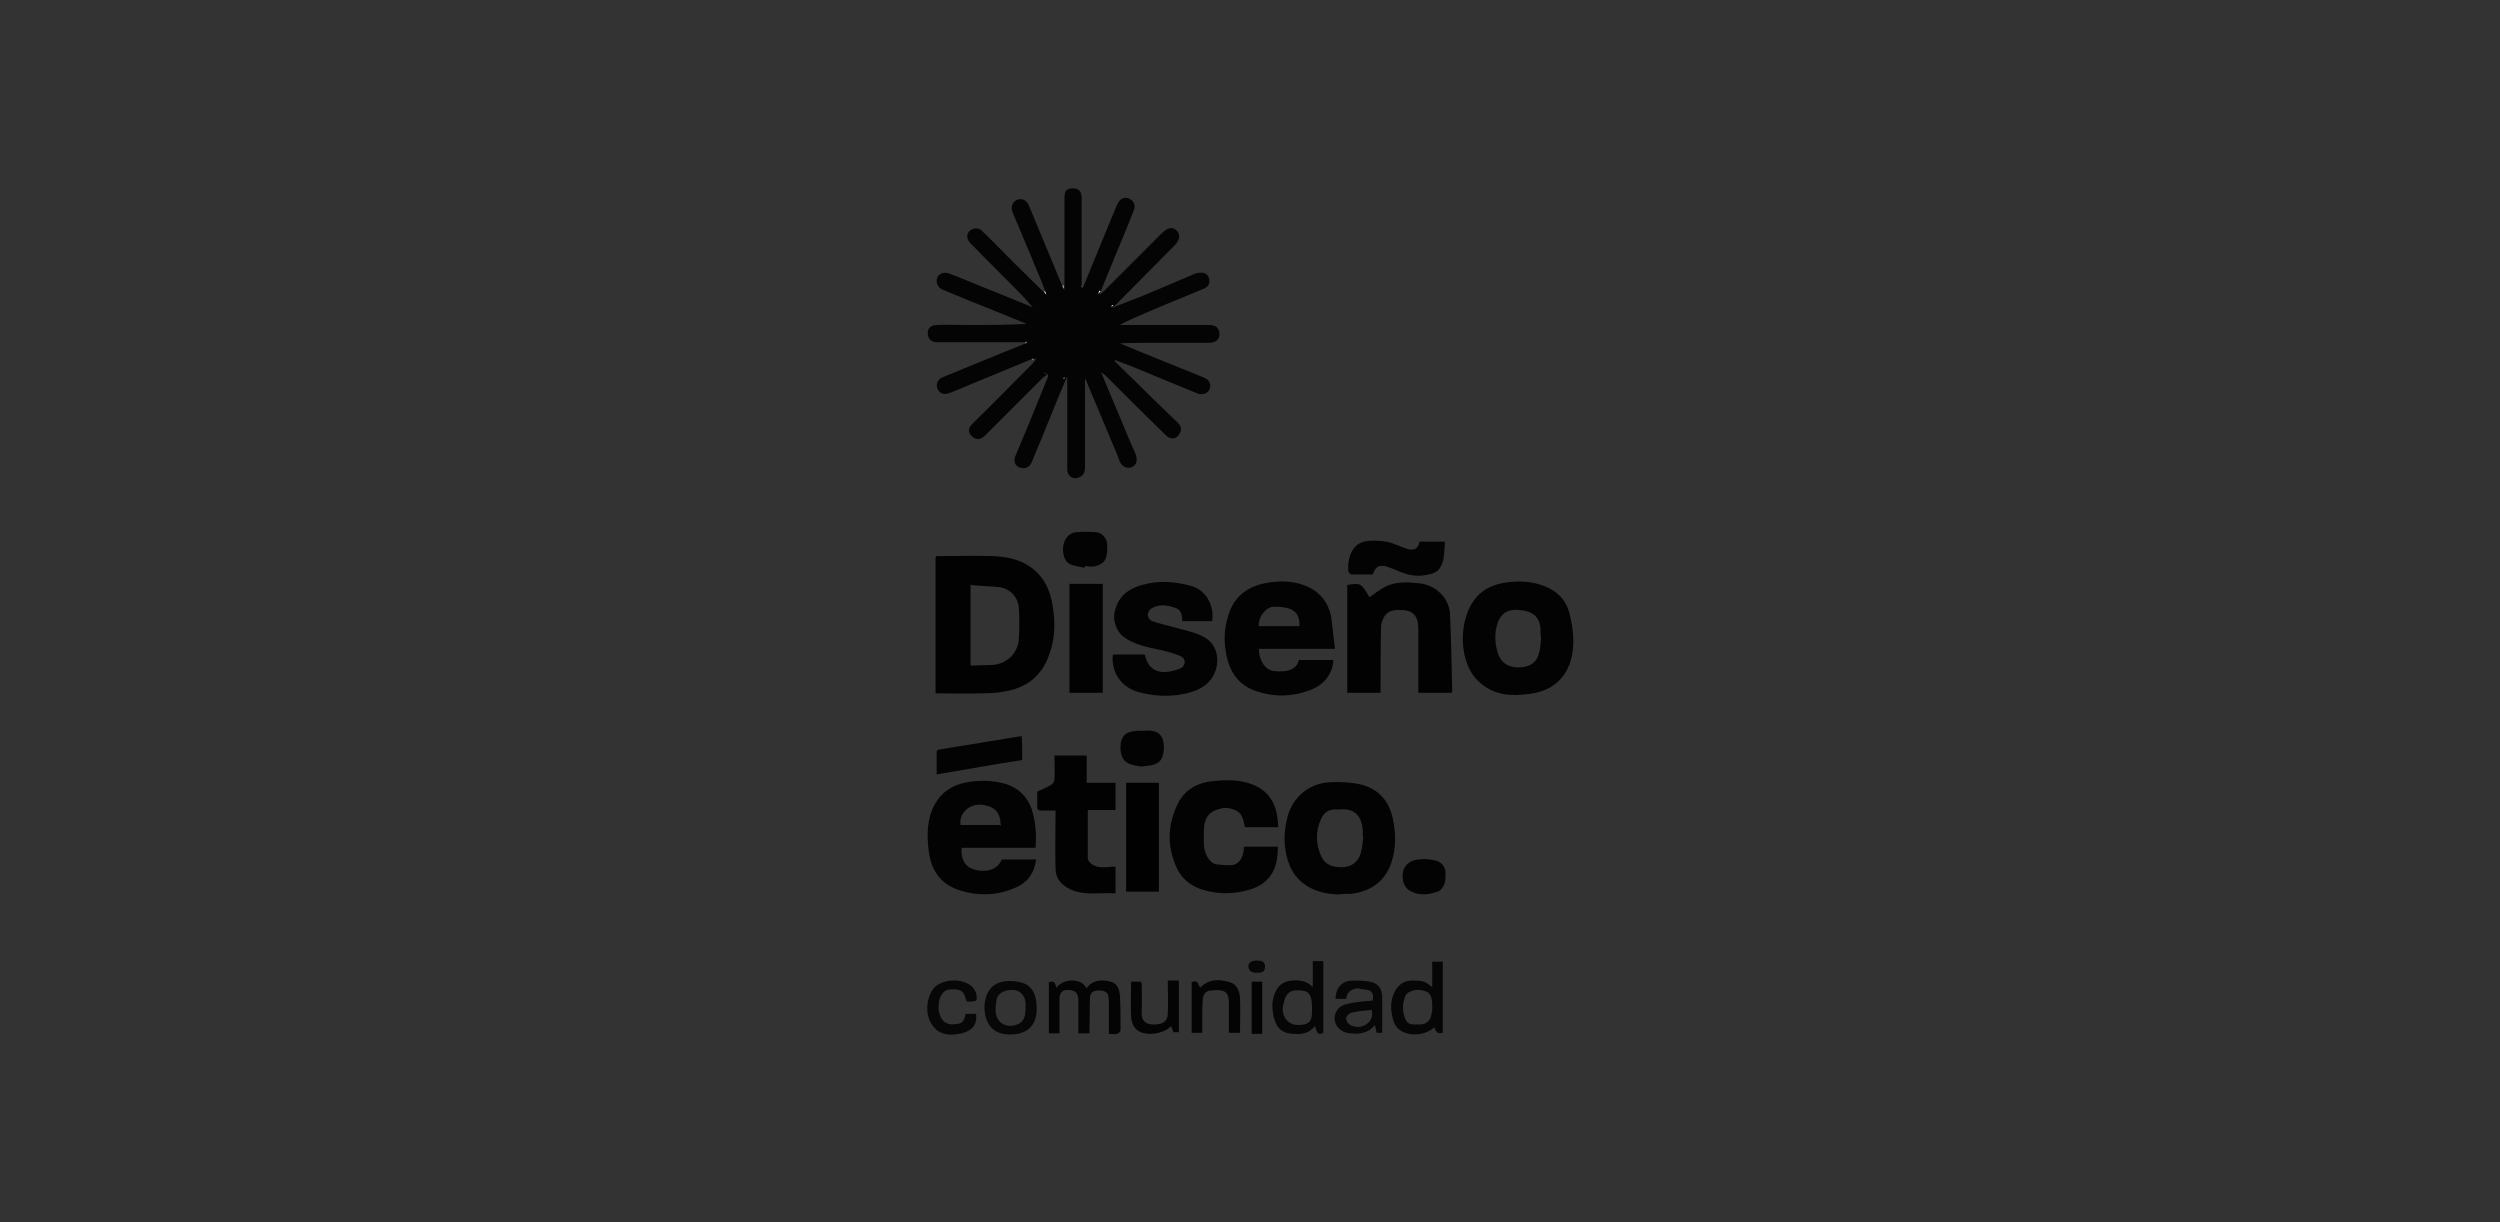 <?xml version="1.0" encoding="utf-8"?>
<!-- Generator: Adobe Illustrator 27.7.0, SVG Export Plug-In . SVG Version: 6.00 Build 0)  -->
<svg version="1.1" id="Layer_1" xmlns="http://www.w3.org/2000/svg" xmlns:xlink="http://www.w3.org/1999/xlink" x="0px" y="0px"
	 viewBox="0 0 450 220" style="enable-background:new 0 0 450 220;" xml:space="preserve">
<rect x="0" y="0" width="450" height="220" fill="#333333" stroke="none"/>
<style type="text/css">
	.st0{fill:#040404;}
	.st1{fill:#020202;}
	.st2{fill:#030303;}
	.st3{fill:#010101;}
	.st4{fill:#060606;}
	.st5{fill:#070707;}
	.st6{fill:#A2A2A1;}
	.st7{fill:#606060;}
	.st8{fill:#828282;}
	.st9{fill:#3D3D3D;}
	.st10{fill:#292929;}
	.st11{fill:#FFFFFF;}
	.st12{fill:#D7D6D6;}
	.st13{fill:none;}
</style>
<g>
	<path class="st0" d="M185.8,64.6c-4.8,2-9.7,4-14.5,6c-0.8,0.3-1.6,0.6-2.3-0.2c-0.7-0.9-0.4-2.1,0.7-2.5c4.7-1.9,9.4-3.9,14.2-5.8
		c0.2-0.1,0.4-0.2,0.7-0.2c0.1-0.1,0.2-0.2,0.4-0.2c-0.1,0-0.2,0-0.3-0.1c-3.4,0-6.9,0-10.3,0c-1.9,0-3.7,0-5.6,0
		c-1.1,0-1.7-0.5-1.8-1.4c-0.1-1.1,0.5-1.7,1.7-1.7c2-0.1,3.9,0,5.9,0c3.4,0,6.8,0,10.2-0.2c-1.8-0.7-3.6-1.5-5.4-2.2
		c-3.3-1.3-6.5-2.6-9.8-4c-0.8-0.3-1.2-1.3-0.9-2.1c0.2-0.7,1.2-1.1,2.1-0.8c3.1,1.2,6.1,2.5,9.2,3.7c1.9,0.8,3.7,1.5,5.6,2.3
		c0.1,0.1,0.3,0.1,0.3,0.1c-0.7-0.7-1.3-1.5-2.1-2.3c-3-3.1-6.1-6.1-9.1-9.2c-0.7-0.7-0.8-1.6-0.2-2.2c0.6-0.6,1.7-0.7,2.3,0
		c1.9,1.8,3.7,3.7,5.6,5.6c1.9,1.9,3.8,3.7,5.7,5.6c0.1,0.1,0.1,0.2,0.2,0.3c0,0,0.1,0,0.1,0c-0.1-0.2-0.1-0.3-0.2-0.5
		c-0.5-1.3-1-2.7-1.6-4c-1.4-3.5-2.9-6.9-4.3-10.3c-0.4-1-0.1-1.9,0.7-2.3c0.9-0.4,1.8,0,2.2,1c1.8,4.3,3.6,8.7,5.4,13
		c0.2,0.6,0.5,1.1,0.7,1.6c0.1,0.2,0.1,0.3,0.2,0.5c0,0,0.1,0,0.1,0c0-0.2,0-0.3,0-0.5c0-5.3,0-10.6,0-15.9c0-1.4,0.4-1.8,1.6-1.8
		c1,0,1.5,0.6,1.5,1.8c0,5.1,0,10.3,0,15.4c0,0.2,0,0.3,0,0.5c0,0.1,0.1,0.2,0.1,0.3c0.1-0.1,0.1-0.2,0.2-0.3
		c1.6-3.9,3.2-7.8,4.8-11.7c0.4-1,0.9-2.1,1.3-3.1c0.4-0.9,1.1-1.4,2-1.1c0.9,0.3,1.4,1.2,1,2.1c-1.1,2.9-2.3,5.7-3.5,8.6
		c-0.8,2-1.7,4.1-2.5,6.1c-0.1,0.1-0.1,0.2-0.2,0.4c0,0.1,0,0.2,0,0.2c0,0,0.1-0.1,0.1-0.1c0.1-0.1,0.2-0.2,0.3-0.2
		c3.6-3.6,7.2-7.2,10.8-10.8c1.1-1.1,2-1.2,2.7-0.5c0.7,0.7,0.6,1.7-0.4,2.7c-3.6,3.6-7.2,7.3-10.8,10.9c-0.1,0.1-0.2,0.1-0.3,0.2
		c0,0,0,0.1,0.1,0.1c0.1-0.1,0.2-0.1,0.3-0.2c1.7-0.7,3.4-1.3,5.1-2c3.1-1.3,6.2-2.6,9.2-3.9c0.3-0.1,0.6-0.2,0.9-0.2
		c0.8-0.1,1.4,0.1,1.7,0.9c0.3,0.9-0.1,1.7-1,2c-4.1,1.7-8.3,3.4-12.4,5.2c-0.9,0.4-1.8,0.8-2.6,1.3c5.4,0,10.7,0,16.1,0
		c1.2,0,1.8,0.6,1.8,1.7c0,0.9-0.7,1.5-1.8,1.5c-3.2,0-6.4,0-9.6,0c-2.2,0-4.3,0-6.5,0.1c1.2,0.5,2.4,1,3.6,1.5
		c3.9,1.6,7.7,3.1,11.6,4.7c0.9,0.4,1.3,1.2,0.9,2.1c-0.3,0.7-1.3,1.1-2.2,0.7c-4-1.6-8-3.3-11.9-4.9c-1-0.4-1.9-0.7-2.9-1.1
		c0,0.1-0.1,0.1-0.1,0.2c1,0.9,1.9,1.9,2.9,2.8c2.7,2.7,5.5,5.4,8.2,8c0.5,0.5,1.1,1,0.8,1.9c-0.5,1.3-1.6,1.6-2.6,0.7
		c-3.7-3.6-7.3-7.2-10.9-10.8c-0.2-0.2-0.5-0.4-0.8-0.6c1,2.5,2.1,5,3.1,7.4c1,2.4,2,4.9,3.1,7.3c0.4,1.1,0.2,1.9-0.5,2.3
		c-0.7,0.4-1.6,0.2-2.1-0.5c-0.3-0.4-0.4-0.9-0.6-1.4c-1.9-4.5-3.8-9.1-5.7-13.6c-0.1-0.1-0.1-0.3-0.2-0.4c0,0.2,0,0.4,0,0.6
		c0,5.1,0,10.2,0,15.3c0,0.7-0.1,1.4-0.8,1.8c-1.2,0.7-2.4,0-2.4-1.4c0-4.6,0-9.2,0-13.8c0-0.8,0-1.6,0-2.4c0-0.1,0-0.2,0-0.3
		c0,0-0.1,0-0.1,0c0,0.1-0.1,0.2-0.1,0.3c-1,2.3-2,4.7-2.9,7c-1.1,2.7-2.2,5.4-3.3,8c-0.4,1-1.3,1.3-2.3,0.9c-0.8-0.4-1-1.2-0.6-2.1
		c2-4.7,3.9-9.4,5.8-14.1c0.1-0.2,0.1-0.3,0-0.6c-0.3,0.3-0.7,0.5-1,0.8c-2.9,2.9-5.8,5.8-8.8,8.8c-0.5,0.5-1,1-1.5,1.5
		c-0.8,0.8-1.6,0.8-2.3,0.2c-0.8-0.8-0.8-1.5,0.1-2.4c3.6-3.5,7.1-7.1,10.7-10.7c0.2-0.2,0.4-0.5,0.6-0.7c0-0.1,0.1-0.1,0.1-0.2
		C185.9,64.6,185.8,64.6,185.8,64.6z M188.2,67.1c0,0-0.1,0-0.1,0.1c0,0,0,0.1,0.1,0.1C188.2,67.2,188.2,67.2,188.2,67.1
		C188.2,67.2,188.2,67.2,188.2,67.1z"/>
	<path class="st1" d="M168.6,100.1c3.4,0,6.7-0.1,10.1,0c2.3,0.1,4.7,0.5,6.7,1.9c2.5,1.7,3.7,4.3,4.1,7.2c0.5,3,0.4,5.9-0.7,8.8
		c-1.3,3.6-3.9,5.7-7.6,6.4c-1.4,0.3-2.9,0.4-4.4,0.4c-2.8,0.1-5.6,0-8.4,0c0-0.2,0-0.3,0-0.5c0-7.8,0-15.5,0-23.3
		c0-0.2,0-0.5,0-0.7C168.5,100.2,168.5,100.1,168.6,100.1z M174.7,105.4c0,4.7,0,9.4,0,14.2c0,0.1,0.1,0.1,0.1,0.2
		c1.2,0,2.4-0.1,3.5-0.1c2.8,0,5-2.1,5.1-4.8c0.1-1.8,0.1-3.6,0-5.4c-0.1-1.9-1.5-3.5-3.4-3.8c-1.7-0.2-3.5-0.2-5.2-0.4
		C174.8,105.3,174.7,105.3,174.7,105.4z"/>
	<path class="st2" d="M240.3,116.8c-4.7,0-9.2,0-13.7,0c0,2.1,1.2,3.9,2.8,4c2,0.2,4-0.1,4.4-2c2.1,0,4.2,0,6.2,0
		c-0.1,2.6-1.8,4.6-4.4,5.5c-3,1.1-6.1,1.2-9.2,0.2c-3.6-1.1-5.3-3.8-5.8-7.5c-0.3-2-0.2-3.9,0.4-5.9c0.9-3.4,3.2-5.4,6.6-6.1
		c2.5-0.5,5-0.5,7.3,0.4c2.6,1,4.2,3,4.7,5.6C239.9,112.9,240,114.8,240.3,116.8z M233.9,112.7c0.1-2.6-1.3-3.5-4.6-3.5
		c-1.3,0-2.9,1.8-2.7,3.5C229,112.7,231.4,112.7,233.9,112.7z"/>
	<path class="st2" d="M186.4,152.6c-4.5,0-8.9,0-13.3,0c-0.2,2,0.6,3.4,2.2,3.9c1.9,0.6,4.3,0.2,5-1.8c2,0,4.1,0,6.2,0
		c-0.3,2.6-1.7,4.3-4,5.2c-3.1,1.3-6.4,1.4-9.6,0.4c-3.4-1-5.2-3.4-5.7-6.9c-0.4-3-0.4-6,1.1-8.7c1.2-2.1,3-3.3,5.3-3.8
		c2.4-0.5,5-0.5,7.4,0.2c2.3,0.7,3.9,2.3,4.7,4.5C186.4,147.9,186.6,150.2,186.4,152.6z M180.1,148.4c0-1.3-0.4-2.5-1.7-3.1
		c-1.4-0.6-2.9-0.7-4.2,0.2c-0.9,0.7-1.5,1.7-1.3,3c2.4,0,4.8,0,7.1,0C180,148.5,180.1,148.5,180.1,148.4z"/>
	<path class="st2" d="M240.9,161c-2.8-0.1-5.3-0.8-7.3-2.9c-1.3-1.4-1.9-3.2-2.2-5c-0.3-1.8-0.2-3.6,0.2-5.4
		c0.7-3.8,3.7-6.7,7.8-6.9c1.9-0.1,3.7,0,5.5,0.4c3.3,0.8,5.1,3,5.8,6.1c0.6,2.7,0.6,5.5-0.3,8.1c-1.2,3.4-3.8,5.1-7.3,5.5
		C242.4,160.9,241.6,160.9,240.9,161z M245.4,150.6c0,0-0.1,0-0.1,0c0-0.2,0-0.5,0-0.7c0-2.6-1.2-4.5-4.1-4.2c-0.2,0-0.4,0-0.6,0
		c-1.3-0.1-2.3,0.5-2.8,1.7c-1,2.2-1,4.4,0,6.7c0.7,1.6,2.1,2,3.7,2c1.7,0,2.9-0.9,3.4-2.4C245.2,152.6,245.3,151.6,245.4,150.6z"/>
	<path class="st2" d="M273,125.1c-2.9,0.1-5.4-0.8-7.4-3c-1.2-1.4-1.8-3.1-2.1-4.8c-0.4-2.4-0.2-4.9,0.7-7.2c1.2-3,3.4-4.7,6.6-5.2
		c2.4-0.4,4.9-0.3,7.2,0.6c2.3,0.9,3.9,2.5,4.5,4.9c0.4,1.6,0.7,3.2,0.7,4.9c0,2.4-0.5,4.8-2.1,6.7c-1.3,1.6-3.1,2.4-5.1,2.8
		C275,125,274,125,273,125.1z M277.4,114.8C277.4,114.8,277.3,114.8,277.4,114.8c-0.1-0.3-0.1-0.6-0.1-0.9c0.1-2.3-0.9-3.6-3-4
		c-2.2-0.4-4.1,0-4.8,2.5c-0.5,1.6-0.4,3.2,0,4.8c0.6,2.3,2.3,3.1,4.4,2.9c1.6-0.1,2.8-1,3.1-2.5
		C277.3,116.7,277.3,115.7,277.4,114.8z"/>
	<path class="st1" d="M261.3,124.7c-2,0-4,0-6,0c0-2,0-4,0-6c0-1.8,0-3.7,0-5.5c0-2.3-0.9-3.5-3.5-3.4c-1.1,0-2.1,0.2-2.7,1.3
		c-0.2,0.4-0.4,0.9-0.5,1.4c-0.1,3.7-0.1,7.5-0.1,11.2c0,0.3,0,0.7,0,1c-2,0-4,0-6,0c0-6.5,0-12.9,0-19.4c2.4-0.4,2.5-0.4,4,2.2
		c1-0.7,1.9-1.4,2.9-1.9c1.9-1,4.1-0.8,6.1-0.6c1.5,0.2,2.7,0.7,3.8,1.8c1,1,1.6,2.3,1.7,3.6c0.2,4.7,0.3,9.5,0.4,14.2
		C261.4,124.6,261.3,124.6,261.3,124.7z"/>
	<path class="st2" d="M206.1,117.9c0.5,2.5,2.3,3.5,4.8,2.9c0.5-0.1,1.1-0.3,1.6-0.5c1-0.5,1-1.7,0-2.2c-1.1-0.5-2.4-0.8-3.6-1.1
		c-2.3-0.5-4.7-0.9-6.7-2.4c-1.2-0.9-1.9-2.9-1.6-4.3c0.7-3.5,3.2-4.7,6.2-5.3c2.5-0.5,5-0.2,7.4,0.4c2.7,0.7,4.4,3.3,4,6.4
		c-1.8,0-3.6,0-5.4,0c0-1.1-0.2-2.1-1.3-2.4c-1.4-0.5-2.9-0.7-4.2,0.1c-0.4,0.2-0.7,0.8-0.7,1.2c0,0.4,0.4,1,0.8,1.1
		c1.3,0.5,2.6,0.7,3.9,1.1c1.7,0.5,3.5,0.8,5.1,1.6c3.7,1.7,3.3,6.6,0.7,8.7c-1.5,1.2-3.2,1.6-5.1,1.9c-2.4,0.3-4.7,0.1-7-0.5
		c-3.3-0.9-5-3.7-4.7-6.7c0.1,0,0.1-0.1,0.2-0.1c1.8,0,3.6,0,5.3,0C206,117.8,206.1,117.8,206.1,117.9z"/>
	<path class="st2" d="M230.1,148.9c-2.2,0-4.1,0-6,0c-0.2-0.8-0.3-1.6-0.7-2.2c-0.5-0.9-2.3-1.5-3.5-1.2c-2.3,0.5-3.2,1.7-3.2,4.1
		c0,1.6-0.2,3.2,0.6,4.6c0.4,0.7,0.9,1.3,1.8,1.4c0.9,0.1,1.9,0.2,2.8,0.1c1.2-0.2,2-1.5,2-3.3c2,0,4.1,0,6.1,0
		c0.1,4.2-1.6,6.8-5.3,7.8c-2.8,0.8-5.8,0.8-8.7-0.2c-1.8-0.7-3.2-1.8-4.1-3.6c-1.9-4-1.8-8,0.2-11.9c1.2-2.4,3.5-3.6,6.1-3.9
		c2.1-0.2,4.2-0.3,6.3,0.3c2.9,0.8,4.7,2.6,5.3,5.5C230,147.3,230,148.1,230.1,148.9z"/>
	<path class="st1" d="M200.8,156c0,1.6,0,3.2,0,4.8c-2.7-0.2-5.4,0.5-8.1-0.7c-1.7-0.8-2.7-2-2.7-3.8c-0.1-3.4,0-6.9,0-10.4
		c-1,0-1.7,0-2.5,0c-0.6,0-0.8-0.1-0.8-0.8c0-0.9,0-1.8,0-2.6c0.9-0.4,1.8-0.8,2.6-1.3c0.3-0.2,0.5-0.6,0.5-0.9c0.1-1.4,0-2.8,0-4.3
		c2,0,3.9,0,5.8,0c0,1.6,0,3.2,0,4.9c1.8,0,3.5,0,5.2,0c0,1.6,0,3.2,0,4.9c-1.7,0-3.3,0-5,0c0,2.9,0,5.8,0,8.6
		c0,0.9,1.1,1.6,2.4,1.7c0.4,0,0.9,0,1.3,0C199.9,156,200.3,156,200.8,156z"/>
	<path class="st1" d="M192.5,105.1c2,0,3.9,0,6,0c0,6.5,0,13,0,19.6c-2,0-4,0-6,0C192.5,118.1,192.5,111.6,192.5,105.1z"/>
	<path class="st3" d="M202.7,140.9c2,0,3.9,0,5.9,0c0,6.5,0,13,0,19.6c-1.9,0-3.9,0-5.9,0C202.7,154,202.7,147.5,202.7,140.9z"/>
	<path class="st2" d="M255.5,97.5c1.5,0,2.9,0,4.6,0c-0.1,1.2-0.1,2.5-0.4,3.6c-0.6,1.9-1.5,2.2-3.7,2.5c-1.8,0.2-3.4-0.4-5-1.1
		c-0.4-0.2-0.9-0.3-1.3-0.5c-1.4-0.4-2.1-0.1-2.6,1.4c-1.2,0-2.5,0-3.7,0c-0.3,0-0.7-0.3-0.7-0.6c-0.2-1.8,0.4-4.7,2.8-5.3
		c1.3-0.3,2.7-0.2,4,0c1.3,0.2,2.5,0.9,3.8,1.3C254.6,99.2,255.3,98.7,255.5,97.5z"/>
	<path class="st2" d="M184,136.8c-5.1,0.8-10.2,1.7-15.4,2.6c0-1.5,0-2.9,0-4.2c0-0.1,0.4-0.3,0.6-0.3c2.8-0.5,5.7-0.9,8.5-1.4
		c2.1-0.3,4.1-0.7,6.2-1C184,133.9,184,135.3,184,136.8z"/>
	<path class="st0" d="M199.6,186.1c0-1.8,0-3.6,0-5.3c0-0.5,0-1-0.1-1.5c-0.1-0.8-0.9-1.1-2.1-1c-0.9,0.1-1.2,0.7-1.2,1.4
		c-0.1,1.7,0,3.5-0.1,5.2c0,0.4,0,0.7,0,1.1c-0.7,0-1.3,0-2,0c0-1.8,0-3.5,0-5.2c0-0.4,0-0.7,0-1.1c-0.2-1.2-0.7-1.5-2.1-1.5
		c-0.8,0-1.3,0.6-1.3,1.6c0,1.9,0,3.8,0,5.7c0,0.1,0,0.3,0,0.5c-0.6,0-1.2,0-1.9,0c0-3.1,0-6.1,0-9.2c0.8-0.3,1.2,0,1.3,1
		c0.9-1,1.8-1.3,2.9-1.3c1.2,0,2,0.4,2.6,1.4c1.1-1.6,2.7-1.6,4.3-1.2c1.3,0.3,1.6,1.5,1.7,2.6c0.1,2,0.1,4.1,0.1,6.2
		c0,0.2-0.4,0.5-0.6,0.6C200.6,186.2,200.1,186.1,199.6,186.1z"/>
	<path class="st4" d="M257.8,177.6c0-1.5,0-3,0-4.5c0.7,0,1.3,0,1.9,0c0,4.3,0,8.5,0,12.8c-0.9,0.3-1.3-0.2-1.5-1
		c-1.7,1.5-4.3,1.7-6.1,0.6c-1.1-0.7-1.4-1.9-1.6-3.1c-0.2-1.3-0.1-2.7,0.6-4c0.7-1.2,1.6-1.9,3.1-1.9c1.2,0,2.4,0,3.3,1
		C257.7,177.5,257.8,177.6,257.8,177.6z M257.8,181.5C257.8,181.5,257.8,181.5,257.8,181.5c0-0.3,0-0.7,0-1c-0.1-0.8-0.2-1.6-1-2
		c-1-0.4-2.1-0.5-3.2,0.1c-0.2,0.1-0.5,0.4-0.6,0.6c-0.6,1.4-0.6,2.7-0.1,4.1c0.3,0.7,0.7,1.1,1.5,1.1c0.4,0,0.8,0,1.2,0
		c1.4,0,2-1,2.1-2.1C257.8,182.1,257.8,181.8,257.8,181.5z"/>
	<path class="st4" d="M236.7,184.7c-1.1,1.3-2.3,1.5-3.7,1.4c-1.9,0-3.1-0.8-3.6-2.6c-0.5-1.7-0.6-3.5,0.3-5.2
		c0.6-1.2,1.6-1.7,2.9-1.8c1.3-0.1,2.6,0,3.7,1.2c0-1.7,0-3.2,0-4.7c0.7,0,1.3,0,1.9,0c0,4.3,0,8.6,0,12.9
		C237.1,186.5,237,185.6,236.7,184.7z M233.6,184.5c1.6,0,2.3-0.4,2.5-1.5c0.1-0.9,0.1-1.9,0-2.8c-0.2-1.3-0.7-1.8-1.8-1.9
		c-1.7-0.2-2.5,0.2-3,1.4c-0.1,0.4-0.2,0.7-0.3,1.1C230.5,182.7,231.7,184.5,233.6,184.5z"/>
	<path class="st5" d="M242.3,179.8c-0.6,0-1.3,0-1.9,0c0-2,1.2-3.3,3.1-3.3c1,0,2.1,0,3.1,0.2c1.5,0.3,2.2,1.3,2.2,2.8
		c0,2.1,0,4.3,0,6.4c-0.3,0-0.7,0-1,0c-0.1-0.4-0.2-0.8-0.3-1.4c-1.2,1.5-2.9,1.7-4.5,1.5c-2.3-0.2-3.5-2.4-2.3-4.2
		c0.6-0.9,1.7-1.1,2.8-1.3c1.2-0.2,2.4-0.3,3.6-0.4c0.2-1.5-0.2-1.9-1.6-2c-0.3,0-0.6-0.1-1-0.2C243.2,178,242.5,178.5,242.3,179.8z
		 M246.9,181.8c-0.7,0.1-1.4,0.1-2.1,0.2c-0.6,0.1-1.3,0.2-1.8,0.4c-0.3,0.1-0.7,0.6-0.7,0.9c0,0.4,0.3,0.9,0.6,1.1c1,0.6,2,0.6,3,0
		C246.8,183.8,247.2,182.9,246.9,181.8z"/>
	<path class="st5" d="M181.9,186.2c-3,0.1-4.7-1.8-4.7-5c0.1-2.6,1.4-4.8,4.9-4.6c2.9,0.1,4.6,1.3,4.5,5.3
		C186.5,184.5,185,186.2,181.9,186.2z M184.6,181.6c0-0.4,0-0.7,0-0.9c0-1.2-0.7-2.1-1.6-2.4c-1.1-0.3-2.6,0-3.2,0.8
		c-0.2,0.2-0.3,0.4-0.4,0.7c-0.1,0.7-0.2,1.3-0.2,2c0,2.2,1.8,3.4,3.9,2.6C184.6,183.8,184.5,182.6,184.6,181.6z"/>
	<path class="st2" d="M205.5,138c-0.6-0.1-1.3-0.2-1.9-0.4c-1.3-0.4-1.8-1.3-1.9-2.6c-0.1-1.4,0.2-2.8,1.6-3.2
		c1.1-0.4,2.4-0.2,3.6-0.3c0.3,0,0.7,0.1,1,0.2c1.5,0.4,1.8,2.3,1.5,3.9c-0.3,1.7-1.4,2.2-3.5,2.3
		C205.9,137.9,205.7,137.9,205.5,138C205.5,138,205.5,138,205.5,138z"/>
	<path class="st2" d="M195.2,102.2c-0.8-0.2-1.7-0.3-2.5-0.6c-1.2-0.5-1.5-2.2-1.3-3.4c0.2-1.3,1.1-2.3,2.3-2.4
		c1.2-0.1,2.4-0.1,3.6,0c1.2,0.1,2,1.2,2,2.4c0.1,2.7-0.7,3.3-2.1,3.7c-0.6,0.2-1.3,0-1.9,0C195.3,102.1,195.2,102.2,195.2,102.2z"
		/>
	<path class="st5" d="M173.8,182.5c0.6,0,1.3,0,1.9,0c0.2,1.9-0.6,3-2.6,3.5c-2.6,0.6-4.5,0.1-5.6-2c-0.9-1.6-0.8-4.1,0.4-5.9
		c0.9-1.3,3.1-1.9,5-1.5c1.3,0.3,2.4,0.9,2.8,2.2c0.1,0.4,0.2,1.2,0,1.3c-0.4,0.2-1,0.2-1.6,0.2c-0.1,0-0.2-0.4-0.3-0.6
		c-0.4-1.4-0.9-1.7-2.8-1.6c-0.9,0-1.6,0.8-1.9,1.8c-0.2,1.1-0.3,2.1,0.2,3.1c0.5,1.1,1.5,1.6,2.9,1.3
		C173.2,184.3,173.6,183.7,173.8,182.5z"/>
	<path class="st0" d="M223.2,185.9c-0.6,0-1.3,0-2,0c0-1.1,0-2.1,0-3.2c0-0.6,0-1.3,0-1.9c0.1-2.7-1.2-2.7-3.4-2.5
		c-0.8,0.1-1.2,0.7-1.3,1.5c-0.1,1.3-0.1,2.7-0.1,4c0,0.7,0,1.4,0,2.1c-0.6,0-1.2,0-1.9,0c0-3,0-6.1,0-9.1c1-0.5,1.2,0.3,1.5,1
		c1.6-1.6,3.4-1.6,5.4-1c1.3,0.4,1.7,1.6,1.8,2.8C223.3,181.7,223.2,183.8,223.2,185.9z"/>
	<path class="st0" d="M205.5,176.9c0,1.7,0.1,3.4,0,5.1c-0.1,1.9,0.8,2.5,2.6,2.4c1.3-0.1,2.1-0.6,2.1-2c0.1-1.9,0-3.9,0-5.9
		c0.7,0,1.3,0,2,0c0,3.1,0,6.2,0,9.3c-0.3,0-0.7,0-1,0c-0.1-0.3-0.2-0.7-0.4-1.1c-1,1-2.3,1.3-3.6,1.4c-2.2,0-3.4-0.9-3.6-3.1
		c-0.1-2.1,0-4.1,0-6.3c0.7,0,1.2,0,1.8,0C205.4,176.8,205.5,176.9,205.5,176.9z"/>
	<path class="st2" d="M256.2,154.6c0.7,0.1,1.5,0.1,2.2,0.3c1,0.2,1.8,1.1,1.8,2.2c0,0.7,0,1.4-0.2,2c-0.2,0.5-0.6,1.1-1,1.3
		c-1.6,0.6-3.3,0.9-4.9,0.1c-1.4-0.6-1.9-2.1-1.5-3.8c0.3-1.1,1.5-2,2.9-2C255.6,154.7,255.9,154.7,256.2,154.6
		C256.2,154.6,256.2,154.6,256.2,154.6z"/>
	<path class="st2" d="M227.2,186.1c-0.4,0-0.7,0-1,0c-0.3,0-0.6,0-0.9,0c0-3.2,0-6.3,0-9.4c0.6,0,1.2,0,1.9,0
		C227.2,179.8,227.2,182.9,227.2,186.1z"/>
	<path class="st5" d="M226.2,172.9c1.1,0,1.5,0.3,1.5,1.1c0,0.8-0.3,1.1-1.4,1.1c-1,0-1.5-0.3-1.6-1.1
		C224.7,173.3,225.2,172.9,226.2,172.9z"/>
	<path class="st6" d="M191.5,51.4c0,0.2,0,0.3,0,0.5c0,0-0.1,0-0.1,0c-0.1-0.2-0.1-0.3-0.2-0.5C191.3,51.4,191.4,51.4,191.5,51.4z"
		/>
	<path class="st7" d="M194.9,51.4c-0.1,0.1-0.1,0.2-0.2,0.3c0-0.1-0.1-0.2-0.1-0.3C194.7,51.5,194.8,51.5,194.9,51.4z"/>
	<path class="st8" d="M184.6,61.5c0.1,0,0.2,0,0.3,0.1c-0.1,0.1-0.2,0.2-0.4,0.2C184.6,61.7,184.6,61.6,184.6,61.5z"/>
	<path class="st6" d="M191.4,68.2c0-0.1,0.1-0.2,0.1-0.3c0,0,0.1,0,0.1,0c0,0.1,0,0.2,0,0.3C191.5,68.2,191.4,68.2,191.4,68.2z"/>
	<path class="st9" d="M261.3,124.7c0-0.1,0.1-0.1,0.1-0.2C261.4,124.6,261.3,124.6,261.3,124.7z"/>
	<path class="st9" d="M205.5,176.9c0-0.1-0.1-0.1-0.1-0.2C205.4,176.8,205.5,176.9,205.5,176.9z"/>
	<path class="st8" d="M257.8,177.6c-0.1,0-0.2-0.1-0.2-0.1C257.7,177.5,257.8,177.6,257.8,177.6z"/>
	<path class="st10" d="M206.1,117.9c-0.1,0-0.2-0.1-0.2-0.1C206,117.8,206.1,117.8,206.1,117.9z"/>
	<path class="st10" d="M200.6,117.7c-0.1,0-0.1,0.1-0.2,0.1C200.5,117.8,200.5,117.8,200.6,117.7z"/>
	<path class="st10" d="M168.6,100.1c-0.1,0-0.1,0.1-0.2,0.1C168.5,100.2,168.5,100.1,168.6,100.1z"/>
	<path class="st11" d="M188.1,52.4c0.1,0.2,0.1,0.3,0.2,0.5c0,0-0.1,0-0.1,0c-0.1-0.1-0.1-0.2-0.2-0.3C188,52.5,188,52.4,188.1,52.4
		z"/>
	<path class="st11" d="M197.7,52.7c0.1-0.1,0.1-0.2,0.2-0.4c0.1,0.1,0.1,0.1,0.2,0.2C198,52.6,197.9,52.7,197.7,52.7
		C197.8,52.7,197.8,52.7,197.7,52.7z"/>
	<path class="st11" d="M200.4,55c-0.1,0.1-0.2,0.1-0.3,0.2c0,0,0-0.1-0.1-0.1c0.1-0.1,0.2-0.1,0.3-0.2
		C200.3,54.9,200.4,54.9,200.4,55z"/>
	<path class="st11" d="M197.8,52.8c0,0-0.1,0.1-0.1,0.1C197.7,52.8,197.7,52.7,197.8,52.8C197.8,52.7,197.8,52.7,197.8,52.8z"/>
	<path class="st11" d="M185.8,64.6c0.1,0,0.1,0,0.2,0c0,0.1-0.1,0.1-0.1,0.2C185.9,64.7,185.8,64.6,185.8,64.6z"/>
	<path class="st11" d="M188.2,67.1C188.2,67.2,188.2,67.2,188.2,67.1c0,0.1,0,0.1-0.1,0.1c0,0,0,0-0.1-0.1
		C188.1,67.2,188.1,67.2,188.2,67.1z"/>
	<path class="st12" d="M174.7,119.5c0,0.1,0.1,0.1,0.1,0.2C174.8,119.6,174.7,119.6,174.7,119.5z"/>
	<path class="st12" d="M174.8,105.2c0,0-0.1,0.1-0.1,0.1C174.7,105.3,174.8,105.3,174.8,105.2z"/>
	<path class="st12" d="M180,148.6c0.1-0.1,0.1-0.1,0.2-0.2C180.1,148.5,180,148.5,180,148.6z"/>
</g>
<rect class="st13" width="450" height="220"/>
</svg>
